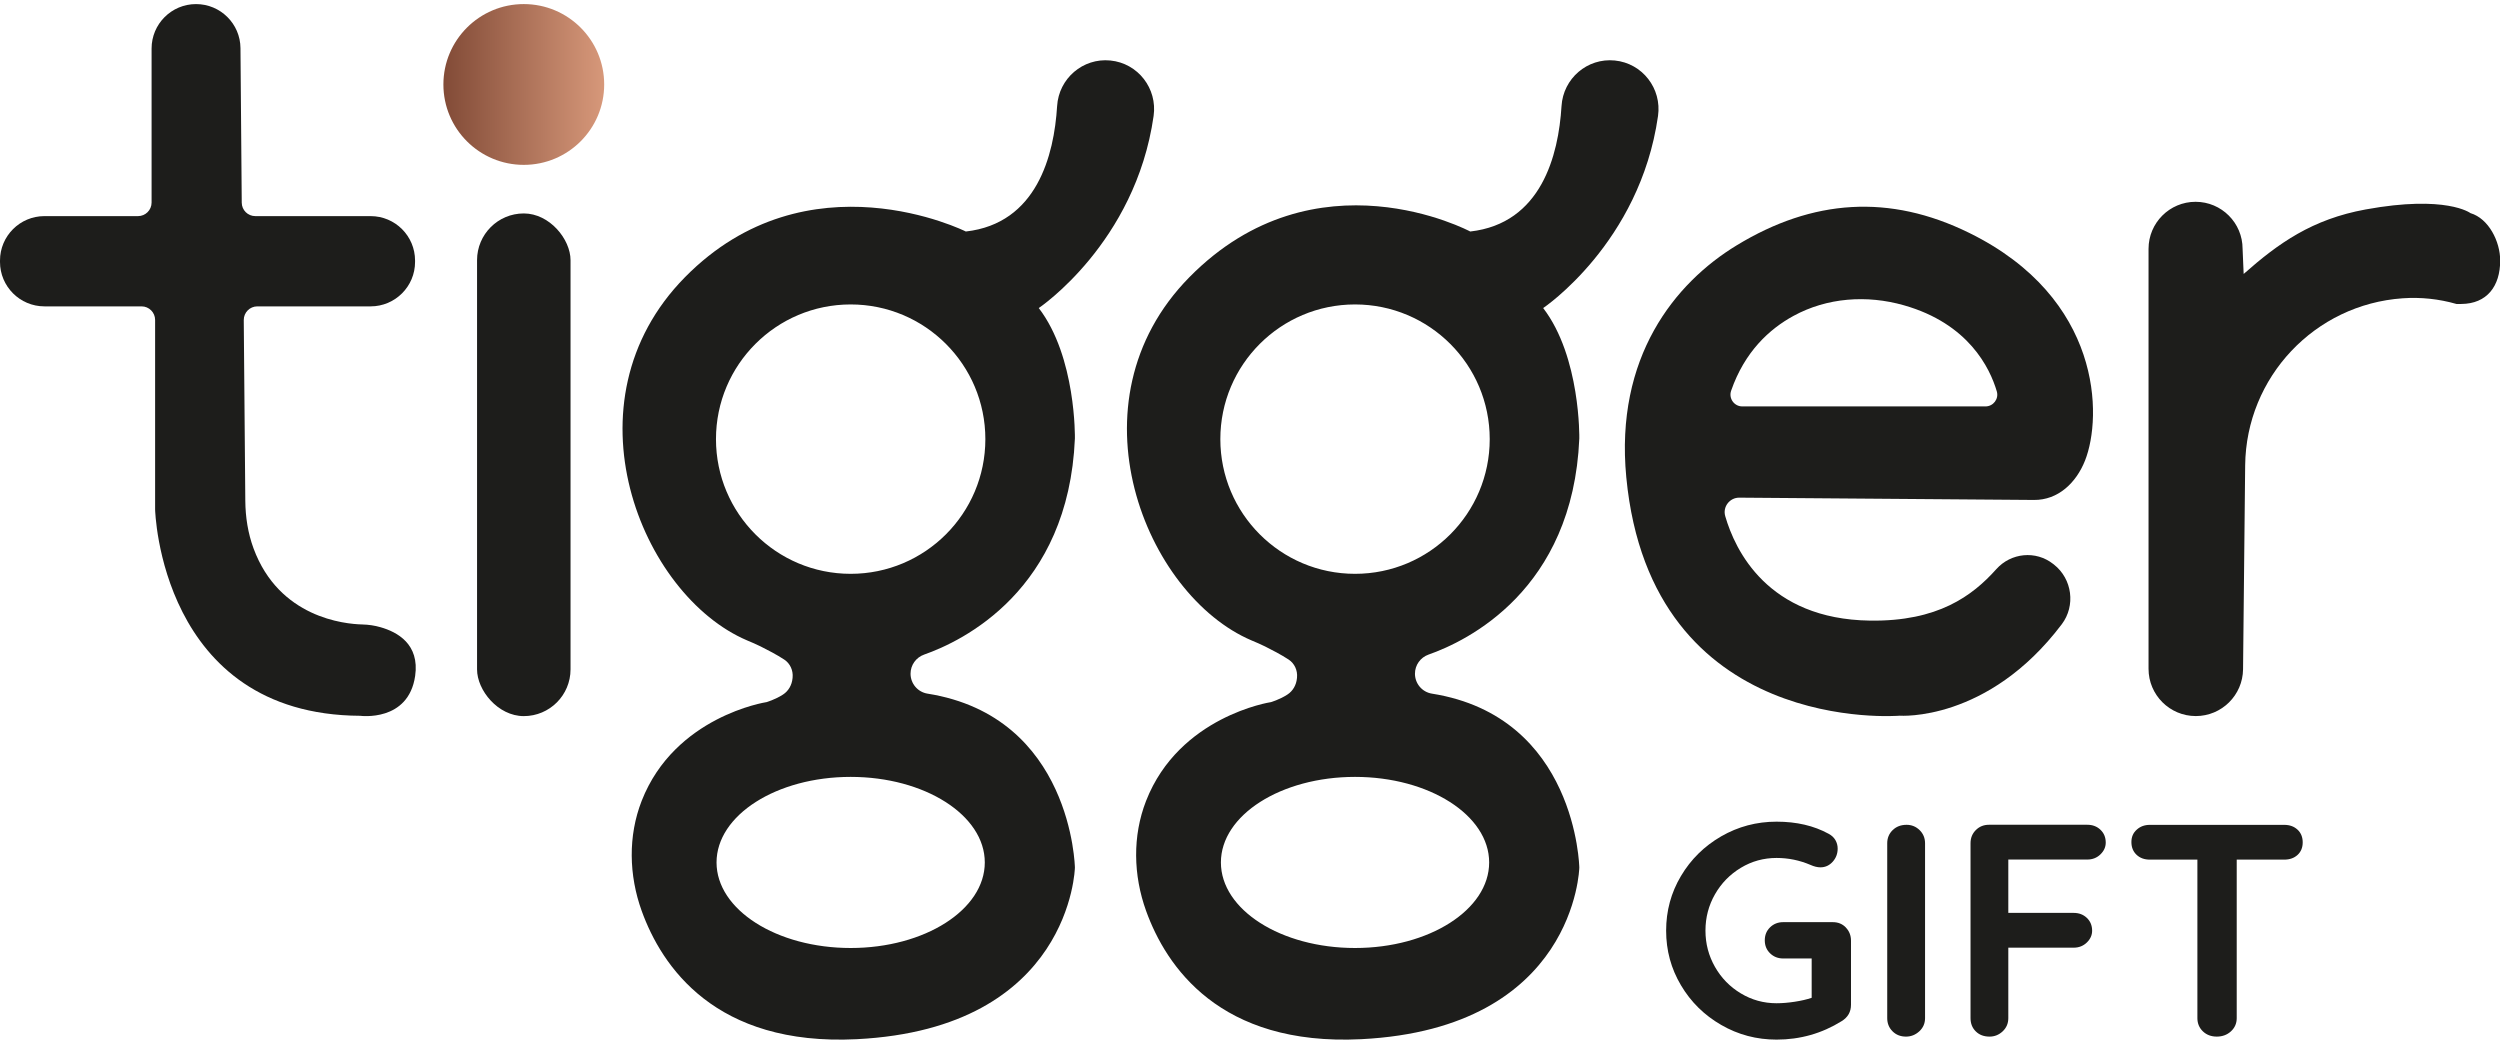 <?xml version="1.0" encoding="UTF-8"?>
<svg id="katman_1" xmlns="http://www.w3.org/2000/svg" version="1.1" xmlns:xlink="http://www.w3.org/1999/xlink" viewBox="0 0 532.7 221.68">
  <!-- Generator: Adobe Illustrator 29.6.1, SVG Export Plug-In . SVG Version: 2.1.1 Build 9)  -->
  <defs>
    <style>
      .st0 {
        fill: #1d1d1b;
      }

      .st1 {
        fill: url(#Adsız_degrade_7);
      }
    </style>
    <linearGradient id="Adsız_degrade_7" data-name="Adsız degrade 7" x1="94.48" y1="18" x2="128.75" y2="18" gradientUnits="userSpaceOnUse">
      <stop offset="0" stop-color="#824b37"/>
      <stop offset="1" stop-color="#d7987a"/>
    </linearGradient>
  </defs>
  <path class="st0" d="M32.3,10.34v32.82c0,1.6-1.3,2.89-2.89,2.89H9.47c-5.23,0-9.47,4.24-9.47,9.47v.29c0,5.23,4.24,9.47,9.47,9.47h20.69c1.6,0,2.89,1.3,2.89,2.89v40.38s1.05,43.75,43.69,43.97c0,0,10.28,1.4,11.72-8.49.98-6.78-3.8-9.37-7.4-10.39-1.25-.36-2.55-.55-3.85-.58-3.79-.09-17.73-1.44-23.18-16.19-1.2-3.24-1.73-6.69-1.76-10.15l-.33-38.52c-.01-1.61,1.29-2.92,2.89-2.92h24.14c5.23,0,9.47-4.24,9.47-9.47v-.29c0-5.23-4.24-9.47-9.47-9.47h-24.57c-1.59,0-2.88-1.28-2.89-2.87l-.27-32.92c-.04-5.2-4.27-9.39-9.47-9.39h0c-5.23,0-9.47,4.24-9.47,9.47Z"/>
  <rect class="st0" x="101.65" y="45.48" width="19.92" height="107.11" rx="9.96" ry="9.96"/>
  <circle class="st1" cx="111.61" cy="18" r="17.13"/>
  <path class="st0" d="M163.27,149.63s1.92-.55,3.58-1.64c1.16-.75,1.88-2.02,2.02-3.44,0,0,0-.08.02-.2.14-1.49-.52-2.97-1.77-3.8-1.53-1.01-3.62-2.1-5.05-2.81-.94-.47-1.9-.87-2.87-1.28-22.61-9.62-39.45-50.78-13.25-77.39s59.85-9.74,59.85-9.74c15.15-1.72,18.81-16.25,19.45-26.73.36-5.87,5.48-10.29,11.34-9.71h0c5.89.58,10.06,5.97,9.22,11.83-3.86,27.1-24.47,40.92-24.47,40.92,8,10.42,7.7,27.77,7.7,27.77-1.36,32.39-23.98,43.21-32.13,46.07-1.73.61-2.89,2.24-2.89,4.07h0c0,2.11,1.53,3.92,3.62,4.25,30.84,4.91,31.4,37.07,31.4,37.07,0,0-.75,34.26-46.49,36.56-30.19,1.51-41.57-15.56-45.82-27.34-2.73-7.58-2.93-15.94,0-23.45,7.06-18.03,26.53-21.02,26.53-21.02ZM181.26,165.54c-15.79,0-28.58,8.16-28.58,18.23s12.8,18.23,28.58,18.23,28.58-8.16,28.58-18.23-12.8-18.23-28.58-18.23ZM181.26,64.87c-15.85,0-28.7,12.85-28.7,28.7s12.85,28.7,28.7,28.7,28.7-12.85,28.7-28.7-12.85-28.7-28.7-28.7Z"/>
  <path class="st0" d="M270.75,149.63s1.92-.55,3.58-1.64c1.16-.75,1.88-2.02,2.02-3.44,0,0,0-.08.02-.2.14-1.49-.52-2.97-1.77-3.8-1.53-1.01-3.62-2.1-5.05-2.81-.94-.47-1.9-.87-2.87-1.28-22.61-9.62-39.45-50.78-13.25-77.39,26.92-27.34,59.85-9.74,59.85-9.74,15.15-1.72,18.81-16.25,19.45-26.73.36-5.87,5.48-10.29,11.34-9.71h0c5.89.58,10.06,5.97,9.22,11.83-3.86,27.1-24.47,40.92-24.47,40.92,8,10.42,7.7,27.77,7.7,27.77-1.36,32.39-23.98,43.21-32.13,46.07-1.73.61-2.89,2.24-2.89,4.07h0c0,2.11,1.53,3.92,3.62,4.25,30.84,4.91,31.4,37.07,31.4,37.07,0,0-.75,34.26-46.49,36.56-30.19,1.51-41.57-15.56-45.82-27.34-2.73-7.58-2.93-15.94,0-23.45,7.06-18.03,26.53-21.02,26.53-21.02ZM288.73,165.54c-15.79,0-28.58,8.16-28.58,18.23s12.8,18.23,28.58,18.23,28.58-8.16,28.58-18.23-12.8-18.23-28.58-18.23ZM288.73,64.87c-15.85,0-28.7,12.85-28.7,28.7s12.85,28.7,28.7,28.7,28.7-12.85,28.7-28.7-12.85-28.7-28.7-28.7Z"/>
  <path class="st0" d="M419.59,49.62c28.34,13.92,28.4,39.12,24.69,48.51-1.89,4.77-5.75,8.44-10.88,8.4l-62.78-.49c-2.06-.02-3.58,1.95-3.01,3.93,2.09,7.25,9.03,21.96,30.84,22.27,14.46.21,21.82-5.26,26.92-10.96,3.13-3.5,8.42-4.03,12.11-1.12l.17.13c3.92,3.08,4.65,8.79,1.67,12.73-15.78,20.88-34.53,19.48-34.53,19.48,0,0-52.97,4.5-58.26-50.81-2.44-25.56,10.31-41.39,23.55-49.43,16.17-9.83,32.52-10.99,49.51-2.64ZM371.25,86.6h51.81c1.67,0,2.89-1.6,2.42-3.2-1.47-4.99-6.02-14.45-19.83-18.36-7.86-2.23-16.34-1.64-23.51,2.28-5.13,2.8-10.39,7.63-13.27,15.93-.57,1.64.65,3.35,2.38,3.35Z"/>
  <path class="st0" d="M478.08,58.4l-.23-5.38c0-5.53-4.49-10.02-10.02-10.02h0c-5.53,0-10.02,4.49-10.02,10.02v89.49c0,5.56,4.51,10.07,10.07,10.07h0c5.52,0,10.01-4.45,10.07-9.97l.45-43.45c.2-18.8,14.81-34.3,33.57-35.6h0c3.86-.27,7.73.14,11.45,1.21h1.02c5.47-.03,8.3-3.78,8.3-9.25h0c0-4.06-2.45-8.95-6.34-10.11,0,0-5.13-3.92-22.33-.78-11.38,2.08-18.55,7.16-26.01,13.76h0Z"/>
  <g>
    <path class="st0" d="M393.31,197.64c.73.75,1.1,1.69,1.1,2.8v13.67c0,1.5-.67,2.67-2,3.48-4.21,2.62-8.83,3.93-13.86,3.93-4.25,0-8.19-1.04-11.8-3.13-3.61-2.08-6.47-4.9-8.57-8.45-2.11-3.55-3.16-7.42-3.16-11.64s1.05-8.09,3.16-11.64c2.11-3.55,4.96-6.36,8.57-8.45,3.61-2.08,7.54-3.13,11.8-3.13s7.95.86,11.09,2.58c.65.34,1.13.8,1.45,1.35.32.56.48,1.16.48,1.81,0,1.07-.35,2.01-1.06,2.8-.71.79-1.58,1.19-2.61,1.19-.64,0-1.35-.17-2.13-.52-2.32-.99-4.73-1.48-7.22-1.48-2.75,0-5.29.7-7.61,2.1-2.32,1.4-4.16,3.28-5.51,5.64-1.35,2.36-2.03,4.94-2.03,7.74s.68,5.37,2.03,7.74c1.35,2.37,3.19,4.25,5.51,5.64,2.32,1.4,4.86,2.1,7.61,2.1,1.2,0,2.49-.11,3.87-.32,1.38-.21,2.58-.49,3.61-.84v-8.38h-6.06c-1.12,0-2.05-.37-2.8-1.1-.75-.73-1.13-1.65-1.13-2.77s.38-2.04,1.13-2.77c.75-.73,1.69-1.1,2.8-1.1h10.57c1.12,0,2.04.38,2.77,1.13Z"/>
    <path class="st0" d="M408.97,219.75c-.82.75-1.76,1.13-2.84,1.13-1.16,0-2.12-.38-2.87-1.13-.75-.75-1.13-1.69-1.13-2.8v-37.27c0-1.12.39-2.05,1.16-2.8.77-.75,1.76-1.13,2.97-1.13,1.07,0,2,.38,2.77,1.13.77.75,1.16,1.69,1.16,2.8v37.27c0,1.12-.41,2.05-1.22,2.8Z"/>
    <path class="st0" d="M427.93,183.17v11.35h13.93c1.12,0,2.05.35,2.8,1.06s1.13,1.62,1.13,2.74c0,.95-.38,1.78-1.13,2.51-.75.73-1.69,1.1-2.8,1.1h-13.93v15.02c0,1.12-.4,2.05-1.19,2.8-.8.75-1.73,1.13-2.8,1.13-1.2,0-2.18-.36-2.93-1.1-.75-.73-1.13-1.68-1.13-2.84v-37.27c0-1.12.38-2.05,1.13-2.8s1.69-1.13,2.8-1.13h20.95c1.12,0,2.05.35,2.8,1.06.75.71,1.13,1.62,1.13,2.74,0,.95-.38,1.78-1.13,2.51-.75.73-1.69,1.1-2.8,1.1h-16.83Z"/>
    <path class="st0" d="M489.56,176.78c.73.69,1.1,1.59,1.1,2.71s-.37,2.01-1.1,2.68c-.73.67-1.68,1-2.84,1h-10.12v33.78c0,1.12-.41,2.05-1.22,2.8s-1.83,1.13-3.03,1.13-2.19-.38-2.97-1.13c-.77-.75-1.16-1.69-1.16-2.8v-33.78h-10.12c-1.16,0-2.11-.34-2.84-1.03-.73-.69-1.1-1.59-1.1-2.71s.38-1.96,1.13-2.64c.75-.69,1.69-1.03,2.8-1.03h28.63c1.16,0,2.11.34,2.84,1.03Z"/>
  </g>
</svg>